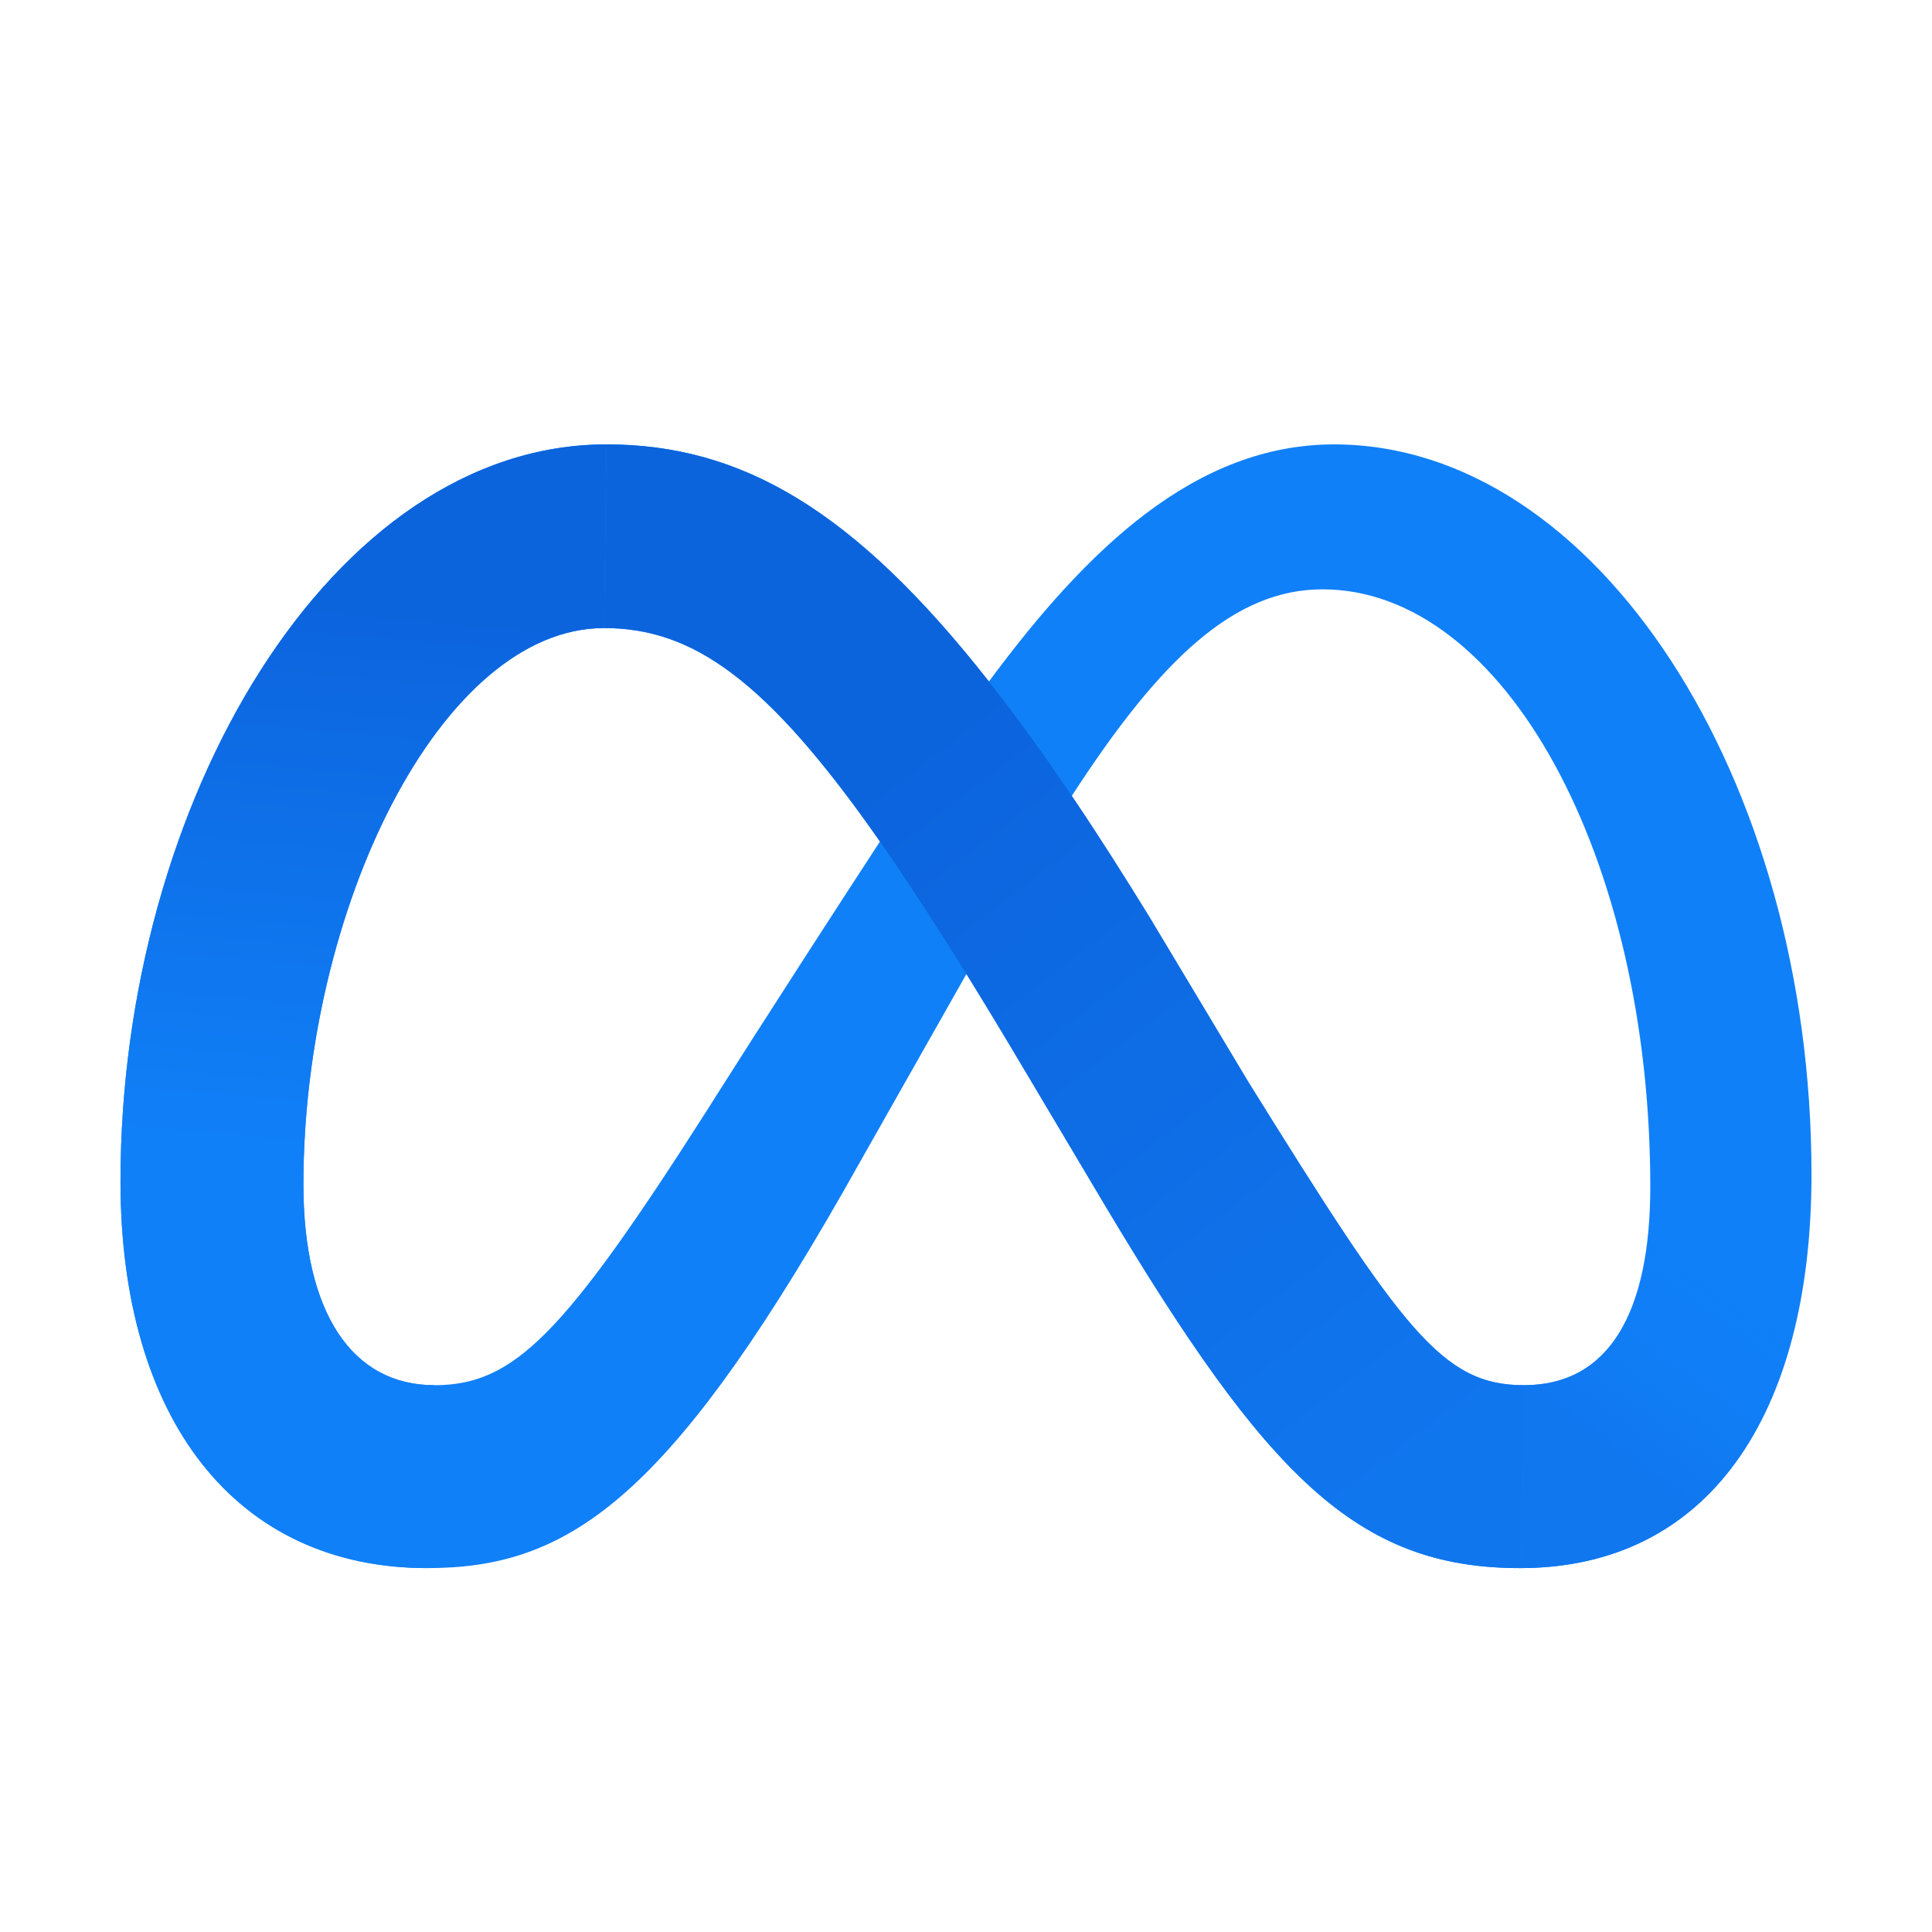 <svg width="48" height="48" viewBox="0 0 48 48" fill="none" xmlns="http://www.w3.org/2000/svg">
<path d="M24.57 16.932C21.22 12.666 18.419 11.041 15.066 11.041C8.231 11.041 2.994 19.936 2.994 29.351C2.994 35.243 5.844 38.959 10.619 38.959C14.055 38.959 16.526 37.339 20.919 29.66C20.919 29.66 22.751 26.425 24.011 24.198C24.452 24.91 24.916 25.677 25.405 26.502L27.466 29.967C31.479 36.683 33.715 38.959 37.766 38.959C42.417 38.959 45.006 35.192 45.006 29.178C45.006 19.32 39.651 11.041 33.145 11.041C29.701 11.041 27.008 13.636 24.57 16.932ZM31.012 26.877L28.549 22.769C27.883 21.685 27.244 20.689 26.628 19.775C28.847 16.349 30.679 14.642 32.857 14.642C37.381 14.642 41.001 21.303 41.001 29.486C41.001 32.605 39.979 34.415 37.863 34.415C35.834 34.415 34.865 33.075 31.012 26.877ZM7.538 29.428C7.538 22.593 10.946 15.604 15.008 15.604C17.208 15.604 19.047 16.875 21.863 20.906C19.189 25.008 17.569 27.58 17.569 27.58C14.007 33.163 12.775 34.415 10.792 34.415C8.751 34.415 7.538 32.623 7.538 29.428Z" fill="#1080F8"/>
<path d="M2.994 29.351C2.994 19.936 8.231 11.041 15.066 11.041L15.008 15.604C10.946 15.604 7.538 22.593 7.538 29.428C7.538 32.623 8.751 34.415 10.792 34.415L10.619 38.959C5.844 38.959 2.994 35.243 2.994 29.351Z" fill="url(#paint0_linear_608_835)"/>
<path d="M15.066 11.041C18.418 11.041 21.22 12.666 24.569 16.932C26.024 18.784 27.316 20.764 28.549 22.769L31.012 26.877C34.864 33.075 35.833 34.415 37.862 34.415L37.766 38.959C33.714 38.959 31.478 36.683 27.465 29.967L25.405 26.502C24.915 25.677 24.451 24.91 24.01 24.198C23.588 23.516 22.606 21.97 21.862 20.906C19.046 16.875 17.208 15.604 15.008 15.604L15.066 11.041Z" fill="url(#paint1_linear_608_835)"/>
<path d="M45.005 29.178C45.005 35.192 42.417 38.959 37.766 38.959L37.862 34.415C39.979 34.415 41.001 32.605 41.001 29.486L45.005 29.178Z" fill="url(#paint2_linear_608_835)"/>
<defs>
<linearGradient id="paint0_linear_608_835" x1="15.066" y1="15.607" x2="13.882" y2="29.148" gradientUnits="userSpaceOnUse">
<stop stop-color="#0C64DD"/>
<stop offset="1" stop-color="#1080F8"/>
</linearGradient>
<linearGradient id="paint1_linear_608_835" x1="24.569" y1="16.992" x2="37.862" y2="34.409" gradientUnits="userSpaceOnUse">
<stop stop-color="#0C64DD"/>
<stop offset="1" stop-color="#1076EE"/>
</linearGradient>
<linearGradient id="paint2_linear_608_835" x1="37.858" y1="34.413" x2="41.13" y2="29.849" gradientUnits="userSpaceOnUse">
<stop stop-color="#1077EF"/>
<stop offset="1" stop-color="#1080F8" stop-opacity="0"/>
</linearGradient>
</defs>
</svg>
